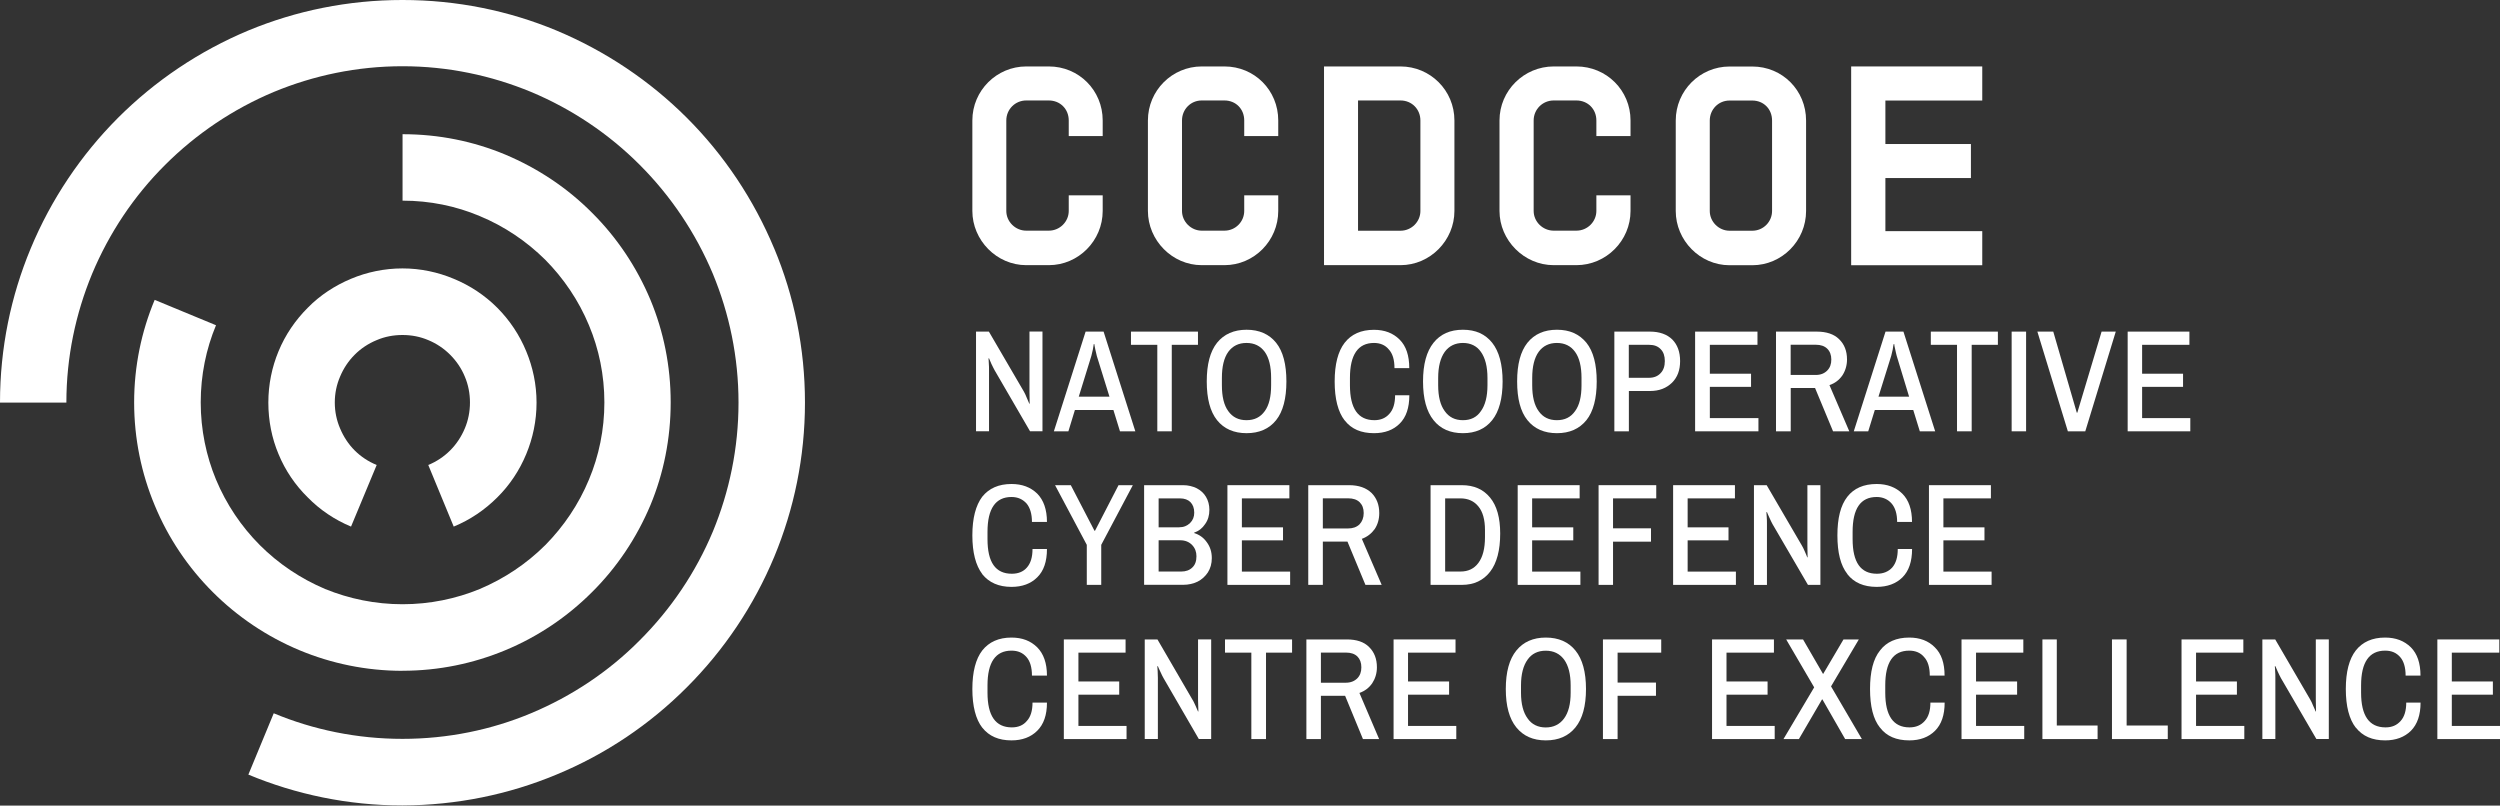 <?xml version="1.0" encoding="UTF-8"?>
<svg id="Layer_2" data-name="Layer 2" xmlns="http://www.w3.org/2000/svg" viewBox="0 0 361.57 116.51">
  <rect x="0" y="0" width="361.57" height="116.51" fill="#333333" stroke="none"/>
  <defs>
    <style>.cls-1{fill:#fff;fill-rule:evenodd;stroke-width:0}</style>
  </defs>
  <g id="UI">
    <g id="logos">
      <path class="cls-1" d="m111.98,35.96h0c-2.96-7.11-7.26-13.54-12.63-18.91-5.36-5.36-11.78-9.67-18.88-12.64-6.86-2.85-14.37-4.41-22.26-4.41s-15.41,1.56-22.29,4.41c-7.1,2.97-13.49,7.27-18.86,12.64-5.36,5.37-9.68,11.8-12.63,18.91C1.58,42.81,0,50.33,0,58.23h9.6c0-6.6,1.34-12.86,3.71-18.6,2.48-5.94,6.07-11.3,10.56-15.77,4.46-4.46,9.82-8.09,15.75-10.57,5.72-2.37,12.01-3.71,18.59-3.71s12.84,1.34,18.58,3.71c5.93,2.48,11.3,6.1,15.75,10.57,4.46,4.46,8.08,9.83,10.57,15.77,2.37,5.74,3.7,12.01,3.7,18.6s-1.33,12.88-3.7,18.62c-2.48,5.94-6.1,11.28-10.57,15.74-4.45,4.5-9.82,8.09-15.75,10.57-5.71,2.39-12.01,3.7-18.58,3.7s-12.88-1.31-18.62-3.7l-3.67,8.87c6.86,2.86,14.4,4.46,22.29,4.46,7.88-.03,15.4-1.6,22.26-4.46,7.13-2.94,13.53-7.27,18.88-12.64,5.36-5.36,9.67-11.76,12.63-18.87,2.86-6.89,4.44-14.41,4.44-22.3s-1.58-15.42-4.44-22.27Z"></path>
      <path class="cls-1" d="m58.22,97.01h0c5.26,0,10.26-1.06,14.84-2.96,4.73-1.96,9.01-4.85,12.57-8.42,3.59-3.56,6.45-7.84,8.44-12.57,1.9-4.57,2.93-9.61,2.93-14.87s-1.03-10.26-2.93-14.83c-1.99-4.74-4.85-9.01-8.44-12.58-3.56-3.59-7.84-6.44-12.57-8.43-4.58-1.91-9.58-2.94-14.84-2.94v9.61c3.95,0,7.73.78,11.16,2.23,3.56,1.47,6.78,3.65,9.48,6.32,2.66,2.69,4.84,5.9,6.32,9.47,1.44,3.43,2.23,7.22,2.23,11.16s-.79,7.73-2.23,11.16c-1.48,3.57-3.65,6.78-6.32,9.48-2.7,2.69-5.91,4.84-9.48,6.35-3.43,1.41-7.21,2.2-11.16,2.2s-7.73-.79-11.19-2.2c-3.54-1.5-6.75-3.65-9.45-6.35-2.69-2.7-4.84-5.9-6.34-9.48-1.42-3.43-2.21-7.21-2.21-11.16s.78-7.73,2.21-11.16l-8.87-3.67c-1.91,4.57-2.97,9.58-2.97,14.83s1.06,10.3,2.97,14.87c1.95,4.73,4.84,9.01,8.41,12.57,3.56,3.56,7.84,6.45,12.58,8.42,4.57,1.9,9.6,2.96,14.86,2.96Z"></path>
      <path class="cls-1" d="m65.11,65.14h0c-.9.9-1.96,1.61-3.17,2.11l3.68,8.91c2.38-.98,4.5-2.42,6.3-4.22,1.79-1.77,3.21-3.9,4.19-6.27.95-2.29,1.49-4.8,1.49-7.44s-.54-5.13-1.49-7.42c-.98-2.38-2.4-4.5-4.19-6.3-1.8-1.8-3.92-3.21-6.3-4.19-2.29-.96-4.8-1.5-7.41-1.5s-5.16.54-7.44,1.5c-2.34.98-4.5,2.39-6.26,4.19-1.8,1.8-3.25,3.92-4.23,6.3-.95,2.29-1.47,4.8-1.47,7.42s.51,5.16,1.47,7.44c.98,2.38,2.43,4.5,4.23,6.27,1.76,1.8,3.9,3.24,6.26,4.22l3.71-8.91c-1.2-.49-2.29-1.21-3.19-2.11-.9-.9-1.61-1.99-2.11-3.19-.49-1.14-.76-2.4-.76-3.74s.27-2.59.76-3.73c.5-1.2,1.21-2.27,2.11-3.17.89-.9,1.99-1.63,3.19-2.12,1.14-.49,2.39-.74,3.73-.74s2.58.25,3.73.74c1.21.5,2.27,1.22,3.17,2.12s1.63,1.97,2.12,3.17c.49,1.14.74,2.43.74,3.73s-.25,2.59-.74,3.74c-.5,1.2-1.22,2.29-2.12,3.19Z"></path>
      <path class="cls-1" d="m154.57,17.42h0c0-1.66-1.25-2.89-2.88-2.89h-3.27c-1.6,0-2.88,1.29-2.88,2.89v13.09c0,1.55,1.31,2.85,2.88,2.85h3.27c1.6,0,2.88-1.31,2.88-2.85v-2.26h4.91v2.26c0,4.29-3.5,7.84-7.79,7.84h-3.27c-4.27,0-7.79-3.6-7.79-7.84v-13.09c0-4.33,3.53-7.81,7.79-7.81h3.27c4.35,0,7.79,3.46,7.79,7.81v2.26h-4.91v-2.26Z"></path>
      <path class="cls-1" d="m179.95,17.42h0c0-1.66-1.22-2.89-2.86-2.89h-3.29c-1.6,0-2.85,1.29-2.85,2.89v13.09c0,1.55,1.31,2.85,2.85,2.85h3.29c1.61,0,2.86-1.31,2.86-2.85v-2.26h4.92v2.26c0,4.29-3.48,7.84-7.78,7.84h-3.29c-4.27,0-7.78-3.6-7.78-7.84v-13.09c0-4.33,3.51-7.81,7.78-7.81h3.29c4.36,0,7.78,3.46,7.78,7.81v2.26h-4.92v-2.26Z"></path>
      <path class="cls-1" d="m210.35,17.42h0v13.09c0,4.24-3.48,7.84-7.8,7.84h-11.06V9.61h11.06c4.32,0,7.8,3.48,7.8,7.81Zm-4.92,0h0c0-1.6-1.22-2.89-2.88-2.89h-6.14v18.84h6.14c1.6,0,2.88-1.31,2.88-2.85v-13.09Z"></path>
      <path class="cls-1" d="m230.88,17.42h0c0-1.66-1.25-2.89-2.89-2.89h-3.28c-1.61,0-2.9,1.29-2.9,2.89v13.09c0,1.55,1.31,2.85,2.9,2.85h3.28c1.61,0,2.89-1.31,2.89-2.85v-2.26h4.94v2.26c0,4.29-3.52,7.84-7.83,7.84h-3.28c-4.29,0-7.84-3.6-7.84-7.84v-13.09c0-4.33,3.55-7.81,7.84-7.81h3.28c4.36,0,7.83,3.46,7.83,7.81v2.26h-4.94v-2.26Z"></path>
      <path class="cls-1" d="m250.14,38.36h0c-4.28,0-7.78-3.6-7.78-7.84v-13.09c0-4.33,3.51-7.81,7.78-7.81h3.29c4.36,0,7.78,3.46,7.78,7.81v13.09c0,4.29-3.48,7.84-7.78,7.84h-3.29Zm6.15-7.84h0v-13.09c0-1.66-1.22-2.89-2.86-2.89h-3.29c-1.61,0-2.86,1.29-2.86,2.89v13.09c0,1.55,1.31,2.85,2.86,2.85h3.29c1.61,0,2.86-1.31,2.86-2.85Z"></path>
      <polygon class="cls-1" points="272.68 14.54 272.68 14.54 272.68 20.83 285.05 20.83 285.05 25.75 272.68 25.75 272.68 33.43 286.69 33.43 286.69 38.36 267.73 38.36 267.73 25.75 267.73 14.54 267.73 9.61 286.69 9.61 286.69 14.54 272.68 14.54"></polygon>
      <path class="cls-1" d="m141.17,47.96h1.85l5.07,8.69c.11.19.27.52.43.93.19.41.3.68.35.82l.05-.03-.03-1.67v-8.75h1.88v14.42h-1.8l-5.11-8.8c-.11-.22-.28-.51-.47-.93-.16-.4-.3-.68-.35-.82l-.08.03c.03.13.03.36.05.71.03.32.03.66.03.98v8.83h-1.88v-14.42Z"></path>
      <path class="cls-1" d="m157,47.96h2.61l4.59,14.42h-2.22l-.95-3.08h-5.57l-.94,3.08h-2.1l4.59-14.42Zm3.46,9.41h0l-1.83-5.89c-.05-.24-.13-.58-.22-.95s-.11-.63-.14-.77h-.08c-.03.13-.05.39-.13.79-.08.38-.16.68-.22.93l-1.82,5.89h4.43Z"></path>
      <polygon class="cls-1" points="167.38 49.87 167.38 49.87 163.57 49.87 163.57 47.96 173.26 47.96 173.26 49.87 169.47 49.87 169.47 62.38 167.38 62.38 167.38 49.87"></polygon>
      <path class="cls-1" d="m176.02,60.77h0c-1-1.25-1.49-3.11-1.49-5.6s.49-4.34,1.49-5.6c1.01-1.25,2.45-1.88,4.27-1.88s3.26.63,4.27,1.88c1.01,1.26,1.49,3.14,1.49,5.6s-.49,4.35-1.49,5.6c-1.01,1.26-2.45,1.88-4.27,1.88s-3.26-.62-4.27-1.88Zm6.9-1.31h0c.62-.85.92-2.1.92-3.74v-1.06c0-1.64-.3-2.9-.92-3.77-.63-.85-1.49-1.29-2.64-1.29s-2.01.44-2.64,1.29c-.62.87-.92,2.13-.92,3.77v1.06c0,1.64.3,2.89.92,3.74.63.88,1.49,1.31,2.64,1.31s2.01-.43,2.64-1.31Z"></path>
      <path class="cls-1" d="m194.47,60.8h0c-.95-1.22-1.44-3.11-1.44-5.62s.49-4.37,1.44-5.6c.97-1.25,2.39-1.88,4.24-1.88,1.55,0,2.77.47,3.72,1.42.93.93,1.39,2.3,1.39,4.12h-2.14c0-1.21-.27-2.11-.82-2.7-.51-.63-1.25-.94-2.14-.94-2.31,0-3.48,1.7-3.48,5.06v1.06c0,3.36,1.17,5.05,3.54,5.05.89,0,1.63-.3,2.17-.93.55-.6.82-1.5.82-2.67h2.06c0,1.8-.46,3.17-1.39,4.09-.92.93-2.17,1.39-3.72,1.39-1.85,0-3.27-.59-4.24-1.85Z"></path>
      <path class="cls-1" d="m207.33,60.77h0c-1.01-1.25-1.52-3.11-1.52-5.6s.51-4.34,1.52-5.6c1-1.25,2.4-1.88,4.25-1.88s3.22.63,4.23,1.88c1,1.26,1.51,3.14,1.51,5.6s-.51,4.35-1.51,5.6c-1.01,1.26-2.41,1.88-4.23,1.88s-3.25-.62-4.25-1.88Zm6.85-1.31h0c.62-.85.95-2.1.95-3.74v-1.06c0-1.64-.33-2.9-.95-3.77-.59-.85-1.48-1.29-2.6-1.29s-2.01.44-2.63,1.29c-.62.87-.95,2.13-.95,3.77v1.06c0,1.64.32,2.89.95,3.74.62.88,1.49,1.31,2.63,1.31s2.01-.43,2.6-1.31Z"></path>
      <path class="cls-1" d="m220.91,60.77h0c-1.01-1.25-1.49-3.11-1.49-5.6s.49-4.34,1.49-5.6c1.01-1.25,2.42-1.88,4.27-1.88s3.23.63,4.26,1.88c1.01,1.26,1.49,3.14,1.49,5.6s-.49,4.35-1.49,5.6c-1.03,1.26-2.44,1.88-4.26,1.88s-3.26-.62-4.27-1.88Zm6.89-1.31h0c.63-.85.93-2.1.93-3.74v-1.06c0-1.64-.3-2.9-.93-3.77-.62-.85-1.49-1.29-2.63-1.29s-2.02.44-2.64,1.29c-.62.87-.93,2.13-.93,3.77v1.06c0,1.64.31,2.89.93,3.74.62.88,1.49,1.31,2.64,1.31s2.01-.43,2.63-1.31Z"></path>
      <path class="cls-1" d="m233.47,47.96h5.15c1.39,0,2.48.39,3.25,1.15.74.76,1.12,1.79,1.12,3.11s-.38,2.34-1.17,3.13c-.82.79-1.85,1.2-3.19,1.2h-3.05v5.83h-2.1v-14.42Zm5.01,6.68h0c.71,0,1.26-.22,1.67-.65.44-.44.63-1.04.63-1.77s-.19-1.31-.6-1.72c-.41-.43-.95-.63-1.69-.63h-2.92v4.77h2.92Z"></path>
      <polygon class="cls-1" points="245.16 47.96 245.16 47.96 254.18 47.96 254.18 49.87 247.29 49.87 247.29 54.05 253.25 54.05 253.25 55.95 247.29 55.95 247.29 60.47 254.32 60.47 254.32 62.38 245.16 62.38 245.16 47.96"></polygon>
      <path class="cls-1" d="m256.86,47.96h5.9c1.39,0,2.48.36,3.22,1.09.77.74,1.15,1.72,1.15,2.94,0,.87-.25,1.67-.68,2.32-.47.66-1.07,1.12-1.86,1.39l2.87,6.68h-2.35l-2.6-6.26h-3.52v6.26h-2.13v-14.42Zm5.74,6.27h0c.71,0,1.25-.22,1.66-.63.41-.41.6-.93.6-1.61,0-.65-.2-1.17-.58-1.55-.39-.38-.93-.58-1.66-.58h-3.64v4.37h3.61Z"></path>
      <path class="cls-1" d="m272.69,47.96h2.6l4.59,14.42h-2.22l-.95-3.08h-5.56l-.95,3.08h-2.09l4.59-14.42Zm3.42,9.41h0l-1.79-5.89c-.08-.24-.13-.58-.22-.95s-.14-.63-.14-.77h-.08c-.04.13-.09.39-.14.79-.08.38-.16.68-.22.93l-1.84,5.89h4.43Z"></path>
      <polygon class="cls-1" points="283.04 49.87 283.04 49.87 279.25 49.87 279.25 47.96 288.95 47.96 288.95 49.87 285.16 49.87 285.16 62.38 283.04 62.38 283.04 49.87"></polygon>
      <polygon class="cls-1" points="290.94 47.96 290.94 47.96 293.03 47.96 293.03 62.38 290.94 62.38 290.94 47.96"></polygon>
      <polygon class="cls-1" points="294.66 47.96 294.66 47.96 296.96 47.96 300.36 59.68 300.44 59.68 303.95 47.96 306 47.96 301.59 62.38 299.07 62.38 294.66 47.96"></polygon>
      <polygon class="cls-1" points="307.72 47.96 307.72 47.96 316.65 47.96 316.65 49.87 309.81 49.87 309.81 54.05 315.73 54.05 315.73 55.95 309.81 55.95 309.81 60.47 316.78 60.47 316.78 62.38 307.72 62.38 307.72 47.96"></polygon>
      <path class="cls-1" d="m142.06,83.02h0c-.94-1.24-1.43-3.11-1.43-5.59s.49-4.34,1.43-5.59c.98-1.22,2.39-1.84,4.23-1.84,1.55,0,2.77.47,3.72,1.39.92.93,1.41,2.3,1.41,4.1h-2.17c0-1.16-.27-2.06-.79-2.68-.54-.59-1.24-.93-2.17-.93-2.3,0-3.47,1.68-3.47,5.05v1.04c0,3.37,1.16,5.01,3.52,5.01.93,0,1.66-.3,2.17-.89.55-.62.82-1.49.82-2.69h2.09c0,1.82-.47,3.18-1.41,4.1-.92.92-2.17,1.38-3.72,1.38-1.84,0-3.25-.62-4.23-1.84Z"></path>
      <polygon class="cls-1" points="157.18 78.8 157.18 78.8 152.59 70.17 154.87 70.17 158.29 76.76 158.37 76.76 161.77 70.17 163.84 70.17 159.27 78.8 159.27 84.59 157.18 84.59 157.18 78.8"></polygon>
      <path class="cls-1" d="m165.47,70.17h5.65c.73,0,1.38.17,1.95.44.57.3,1.03.7,1.35,1.25.32.54.49,1.17.49,1.87,0,.79-.19,1.48-.62,2.07-.4.6-.92,1.01-1.57,1.22v.08c.73.22,1.35.66,1.81,1.31.49.66.73,1.41.73,2.31,0,.79-.19,1.47-.57,2.07-.38.57-.86,1.01-1.48,1.33-.62.3-1.33.46-2.09.46h-5.65v-14.42Zm5.08,6.09h0c.65,0,1.16-.22,1.57-.62.41-.41.6-.9.6-1.49,0-.68-.2-1.17-.55-1.53-.35-.35-.86-.54-1.51-.54h-3.09v4.19h2.98Zm.3,6.4h0c.65,0,1.19-.19,1.59-.58.41-.38.6-.93.6-1.63,0-.63-.19-1.17-.63-1.63-.43-.44-1-.68-1.7-.68h-3.14v4.52h3.28Z"></path>
      <polygon class="cls-1" points="177.52 70.17 177.52 70.17 186.48 70.17 186.48 72.08 179.61 72.08 179.61 76.27 185.56 76.27 185.56 78.15 179.61 78.15 179.61 82.67 186.59 82.67 186.59 84.59 177.52 84.59 177.52 70.17"></polygon>
      <path class="cls-1" d="m189.22,70.17h5.89c1.42,0,2.48.39,3.25,1.12.74.74,1.12,1.72,1.12,2.92,0,.89-.23,1.66-.66,2.31-.47.65-1.1,1.14-1.86,1.41l2.87,6.66h-2.35l-2.6-6.26h-3.56v6.26h-2.11v-14.42Zm5.74,6.26h0c.71,0,1.26-.2,1.67-.6.38-.4.6-.95.6-1.63s-.2-1.17-.58-1.56c-.39-.38-.94-.57-1.67-.57h-3.66v4.36h3.64Z"></path>
      <path class="cls-1" d="m206.9,70.17h4.52c1.76,0,3.11.6,4.09,1.8.97,1.17,1.46,2.91,1.46,5.19,0,2.42-.49,4.28-1.46,5.53s-2.33,1.9-4.09,1.9h-4.52v-14.42Zm4.33,12.49h0c1.11,0,1.97-.41,2.59-1.25.63-.85.95-2.07.95-3.73v-1.03c0-1.49-.32-2.64-.95-3.4-.62-.77-1.49-1.17-2.59-1.17h-2.22v10.58h2.22Z"></path>
      <polygon class="cls-1" points="219.5 70.17 219.5 70.17 228.46 70.17 228.46 72.08 221.59 72.08 221.59 76.27 227.54 76.27 227.54 78.15 221.59 78.15 221.59 82.67 228.57 82.67 228.57 84.59 219.5 84.59 219.5 70.17"></polygon>
      <polygon class="cls-1" points="231.2 70.17 231.2 70.17 239.54 70.17 239.54 72.08 233.29 72.08 233.29 76.41 238.78 76.41 238.78 78.34 233.29 78.34 233.29 84.59 231.2 84.59 231.2 70.17"></polygon>
      <polygon class="cls-1" points="241.98 70.17 241.98 70.17 250.92 70.17 250.92 72.08 244.08 72.08 244.08 76.27 249.99 76.27 249.99 78.15 244.08 78.15 244.08 82.67 251.06 82.67 251.06 84.59 241.98 84.59 241.98 70.17"></polygon>
      <path class="cls-1" d="m253.68,70.17h1.83l5.08,8.71c.11.19.28.49.44.89.19.41.3.71.35.85l.05-.03-.03-1.68v-8.74h1.88v14.42h-1.8l-5.12-8.78c-.13-.22-.27-.54-.46-.95-.19-.4-.3-.68-.35-.81l-.08.05c0,.11.03.35.05.68.03.32.03.68.03.98v8.84h-1.88v-14.42Z"></path>
      <path class="cls-1" d="m267.18,83.02h0c-.98-1.24-1.44-3.11-1.44-5.59s.46-4.34,1.44-5.59c.95-1.22,2.37-1.84,4.24-1.84,1.52,0,2.77.47,3.7,1.39.94.93,1.41,2.3,1.41,4.1h-2.15c0-1.16-.27-2.06-.81-2.68-.52-.59-1.25-.93-2.15-.93-2.34,0-3.48,1.68-3.48,5.05v1.04c0,3.37,1.17,5.01,3.51,5.01.93,0,1.66-.3,2.21-.89.54-.62.81-1.49.81-2.69h2.07c0,1.82-.47,3.18-1.39,4.1-.93.92-2.18,1.38-3.73,1.38-1.87,0-3.29-.62-4.24-1.84Z"></path>
      <polygon class="cls-1" points="278.98 70.17 278.98 70.17 287.94 70.17 287.94 72.08 281.07 72.08 281.07 76.27 287.01 76.27 287.01 78.15 281.07 78.15 281.07 82.67 288.04 82.67 288.04 84.59 278.98 84.59 278.98 70.17"></polygon>
      <path class="cls-1" d="m142.06,105.24h0c-.94-1.22-1.43-3.1-1.43-5.59s.49-4.35,1.43-5.57c.98-1.24,2.39-1.87,4.23-1.87,1.55,0,2.77.47,3.72,1.41.92.93,1.41,2.28,1.41,4.09h-2.17c0-1.19-.27-2.09-.79-2.68-.54-.62-1.24-.93-2.17-.93-2.3,0-3.47,1.68-3.47,5.02v1.06c0,3.34,1.16,5.02,3.52,5.02.93,0,1.66-.31,2.17-.93.55-.59.82-1.49.82-2.65h2.09c0,1.79-.47,3.14-1.41,4.07-.92.92-2.17,1.39-3.72,1.39-1.84,0-3.25-.6-4.23-1.85Z"></path>
      <polygon class="cls-1" points="153.86 92.48 153.86 92.48 162.79 92.48 162.79 94.39 155.97 94.39 155.97 98.56 161.87 98.56 161.87 100.47 155.97 100.47 155.97 104.99 162.93 104.99 162.93 106.89 153.86 106.89 153.86 92.48"></polygon>
      <path class="cls-1" d="m165.56,92.48h1.84l5.05,8.69c.14.19.27.51.47.93.16.4.3.68.35.81l.05-.03-.05-1.66v-8.75h1.9v14.41h-1.79l-5.1-8.8c-.13-.22-.27-.51-.46-.93-.2-.4-.31-.68-.36-.81l-.08.03c0,.14.03.35.05.7,0,.33.03.66.03.98v8.83h-1.9v-14.41Z"></path>
      <polygon class="cls-1" points="180.98 94.39 180.98 94.39 177.17 94.39 177.17 92.48 186.87 92.48 186.87 94.39 183.1 94.39 183.1 106.89 180.98 106.89 180.98 94.39"></polygon>
      <path class="cls-1" d="m188.95,92.48h5.84c1.39,0,2.48.35,3.21,1.09.76.74,1.14,1.72,1.14,2.94,0,.87-.25,1.66-.68,2.31-.46.66-1.06,1.12-1.85,1.4l2.85,6.67h-2.34l-2.58-6.26h-3.5v6.26h-2.1v-14.41Zm5.68,6.26h0c.71,0,1.25-.22,1.67-.63.4-.41.59-.93.59-1.6s-.19-1.17-.57-1.56c-.39-.38-.93-.57-1.67-.57h-3.61v4.36h3.58Z"></path>
      <polygon class="cls-1" points="201.55 92.48 201.55 92.48 210.51 92.48 210.51 94.39 203.64 94.39 203.64 98.56 209.58 98.56 209.58 100.47 203.64 100.47 203.64 104.99 210.62 104.99 210.62 106.89 201.55 106.89 201.55 92.48"></polygon>
      <path class="cls-1" d="m219.31,105.21h0c-1.02-1.25-1.53-3.1-1.53-5.56s.51-4.32,1.53-5.57c1.01-1.24,2.43-1.87,4.26-1.87s3.28.63,4.28,1.87c1.02,1.25,1.53,3.12,1.53,5.57s-.51,4.31-1.53,5.56c-1.01,1.24-2.43,1.87-4.28,1.87s-3.25-.63-4.26-1.87Zm6.9-1.3h0c.63-.85.95-2.09.95-3.72v-1.06c0-1.63-.32-2.87-.95-3.74-.63-.84-1.5-1.28-2.65-1.28s-2.02.44-2.62,1.28c-.63.87-.96,2.12-.96,3.74v1.06c0,1.63.33,2.87.96,3.72.59.86,1.5,1.3,2.62,1.3s2.02-.44,2.65-1.3Z"></path>
      <polygon class="cls-1" points="231.83 92.48 231.83 92.48 240.26 92.48 240.26 94.39 233.95 94.39 233.95 98.72 239.5 98.72 239.5 100.63 233.95 100.63 233.95 106.89 231.83 106.89 231.83 92.48"></polygon>
      <polygon class="cls-1" points="247.61 92.48 247.61 92.48 256.56 92.48 256.56 94.39 249.7 94.39 249.7 98.56 255.64 98.56 255.64 100.47 249.7 100.47 249.7 104.99 256.67 104.99 256.67 106.89 247.61 106.89 247.61 92.48"></polygon>
      <polygon class="cls-1" points="262.38 99.41 262.38 99.41 258.33 92.48 260.77 92.48 263.66 97.47 263.68 97.47 266.62 92.48 268.84 92.48 264.82 99.27 269.28 106.89 266.86 106.89 263.57 101.15 263.52 101.15 260.17 106.89 257.94 106.89 262.38 99.41"></polygon>
      <path class="cls-1" d="m271.9,105.24h0c-.98-1.22-1.44-3.1-1.44-5.59s.46-4.35,1.44-5.57c.94-1.24,2.36-1.87,4.24-1.87,1.52,0,2.77.47,3.69,1.41.95.93,1.41,2.28,1.41,4.09h-2.14c0-1.19-.27-2.09-.82-2.68-.51-.62-1.25-.93-2.14-.93-2.34,0-3.48,1.68-3.48,5.02v1.06c0,3.34,1.17,5.02,3.51,5.02.92,0,1.66-.31,2.2-.93.55-.59.82-1.49.82-2.65h2.06c0,1.79-.46,3.14-1.39,4.07-.92.92-2.17,1.39-3.72,1.39-1.88,0-3.29-.6-4.24-1.85Z"></path>
      <polygon class="cls-1" points="283.69 92.48 283.69 92.48 292.63 92.48 292.63 94.39 285.79 94.39 285.79 98.56 291.73 98.56 291.73 100.47 285.79 100.47 285.79 104.99 292.76 104.99 292.76 106.89 283.69 106.89 283.69 92.48"></polygon>
      <polygon class="cls-1" points="295.39 92.48 295.39 92.48 297.47 92.48 297.47 104.93 303.37 104.93 303.37 106.89 295.39 106.89 295.39 92.48"></polygon>
      <polygon class="cls-1" points="305.45 92.48 305.45 92.48 307.57 92.48 307.57 104.93 313.52 104.93 313.52 106.89 305.45 106.89 305.45 92.48"></polygon>
      <polygon class="cls-1" points="315.51 92.48 315.51 92.48 324.45 92.48 324.45 94.39 317.61 94.39 317.61 98.56 323.52 98.56 323.52 100.47 317.61 100.47 317.61 104.99 324.59 104.99 324.59 106.89 315.51 106.89 315.51 92.48"></polygon>
      <path class="cls-1" d="m327.21,92.48h1.85l5.06,8.69c.11.19.28.51.44.93.19.4.3.68.35.81l.05-.03-.03-1.66v-8.75h1.88v14.41h-1.8l-5.12-8.8c-.11-.22-.27-.51-.46-.93-.16-.4-.3-.68-.35-.81l-.08.03c.03.14.03.35.05.7.03.33.03.66.03.98v8.83h-1.88v-14.41Z"></path>
      <path class="cls-1" d="m340.71,105.24h0c-.95-1.22-1.44-3.1-1.44-5.59s.49-4.35,1.44-5.57c.98-1.24,2.39-1.87,4.24-1.87,1.55,0,2.77.47,3.73,1.41.92.93,1.39,2.28,1.39,4.09h-2.15c0-1.19-.27-2.09-.79-2.68-.54-.62-1.24-.93-2.17-.93-2.31,0-3.48,1.68-3.48,5.02v1.06c0,3.34,1.17,5.02,3.54,5.02.93,0,1.63-.31,2.18-.93.54-.59.81-1.49.81-2.65h2.07c0,1.79-.47,3.14-1.39,4.07-.93.92-2.18,1.39-3.73,1.39-1.85,0-3.26-.6-4.24-1.85Z"></path>
      <polygon class="cls-1" points="352.51 92.48 352.51 92.48 361.47 92.48 361.47 94.39 354.6 94.39 354.6 98.56 360.54 98.56 360.54 100.47 354.6 100.47 354.6 104.99 361.57 104.99 361.57 106.89 352.51 106.89 352.51 92.48"></polygon>
    </g>
  </g>
</svg>